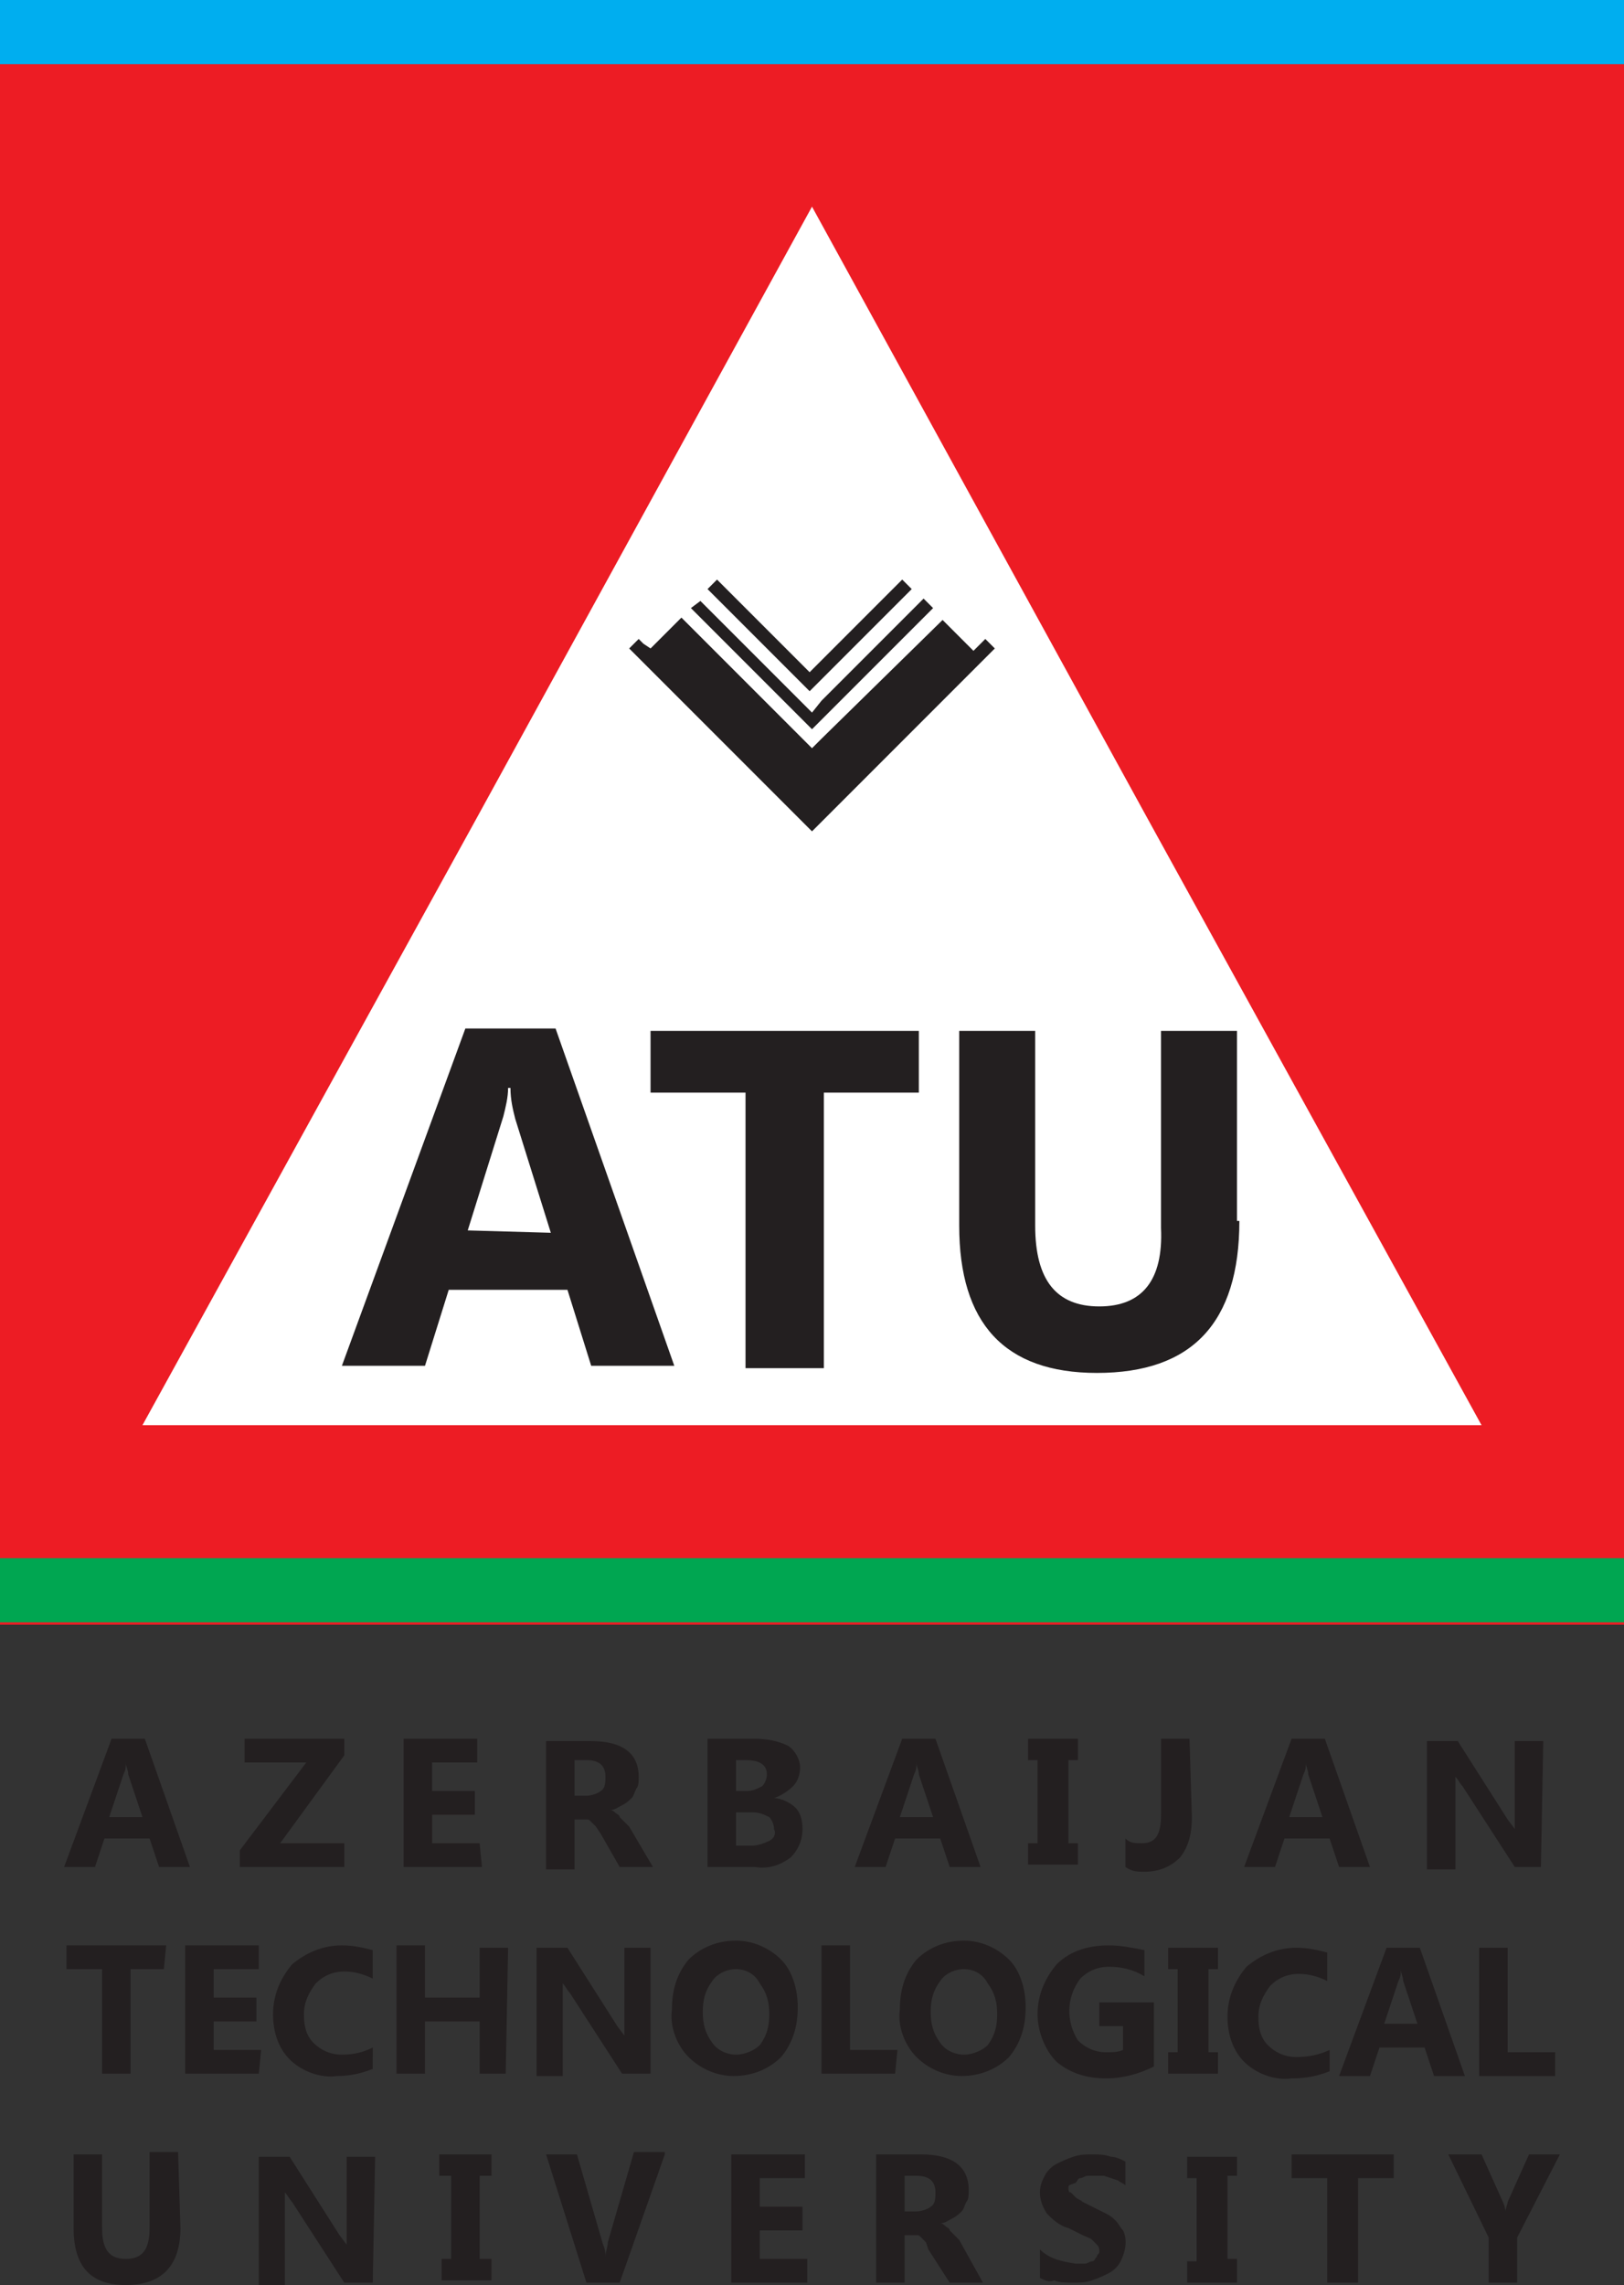 <?xml version="1.0" encoding="utf-8"?>
<!-- Generator: Adobe Illustrator 21.0.2, SVG Export Plug-In . SVG Version: 6.00 Build 0)  -->
<svg version="1.1" id="Layer_1" xmlns="http://www.w3.org/2000/svg" xmlns:xlink="http://www.w3.org/1999/xlink" x="0px" y="0px"
	 viewBox="0 0 68.4 96.2" style="enable-background:new 0 0 68.4 96.2;" xml:space="preserve">
<rect x="0" y="0" width="68.4" height="96.2" fill="#333333" stroke="none"/>
<style type="text/css">
	.st0{fill:#231F20;}
	.st1{fill:#ED1C24;}
	.st2{fill:#00AEEF;}
	.st3{fill:#00A651;}
	.st4{fill:#FFFFFF;}
</style>
<title>atu-en</title>
<path class="st0" d="M65.7,90.7l-1.8,3.5v1.9h-1.2v-1.9L61,90.7h1.4l0.9,2c0,0,0.1,0.2,0.1,0.4l0,0c0-0.1,0.1-0.3,0.1-0.4l0.9-2
	L65.7,90.7z M58.7,91.7h-1.5v4.4h-1.3v-4.4h-1.5v-1h4.3L58.7,91.7z M52.1,90.7v0.9h-0.4v3.5h0.4v1h-2.1v-0.9h0.4v-3.5h-0.4v-0.9
	H52.1z M43.8,95.9v-1.2c0.4,0.4,0.9,0.5,1.5,0.6c0.1,0,0.3,0,0.4,0c0.1,0,0.2-0.1,0.3-0.1c0.1,0,0.1-0.1,0.2-0.2
	c0-0.1,0.1-0.1,0.1-0.2c0-0.1,0-0.2-0.1-0.3c-0.1-0.1-0.2-0.2-0.2-0.2c-0.1-0.1-0.2-0.1-0.4-0.2L45,93.8c-0.4-0.1-0.7-0.4-0.9-0.6
	c-0.2-0.3-0.3-0.6-0.3-0.9c0-0.3,0.1-0.5,0.2-0.7c0.1-0.2,0.3-0.4,0.5-0.5c0.2-0.1,0.4-0.2,0.7-0.3c0.3-0.1,0.5-0.1,0.8-0.1
	c0.3,0,0.5,0,0.8,0.1c0.2,0,0.4,0.1,0.6,0.2V92c-0.1-0.1-0.2-0.1-0.3-0.2l-0.3-0.1l-0.3-0.1h-0.3c-0.1,0-0.3,0-0.4,0
	c-0.1,0-0.2,0.1-0.3,0.1c-0.1,0-0.1,0.1-0.2,0.2C45,92,45,92,45,92.1c0,0.1,0,0.2,0.1,0.2c0.1,0.1,0.1,0.1,0.2,0.2
	c0.1,0.1,0.2,0.1,0.3,0.2l0.4,0.2c0.2,0.1,0.4,0.2,0.6,0.3c0.2,0.1,0.3,0.2,0.4,0.3c0.1,0.1,0.2,0.3,0.3,0.4
	c0.2,0.4,0.1,0.9-0.1,1.3c-0.1,0.2-0.3,0.4-0.5,0.5c-0.2,0.1-0.4,0.2-0.7,0.3c-0.3,0.1-0.5,0.1-0.8,0.1c-0.3,0-0.6,0-0.8-0.1
	C44.2,96.1,44,96,43.8,95.9L43.8,95.9z M38.1,91.6v1.5h0.5c0.2,0,0.5-0.1,0.6-0.2c0.2-0.1,0.2-0.4,0.2-0.6c0-0.5-0.3-0.7-0.8-0.7
	L38.1,91.6z M41.4,96.1H40l-0.9-1.4L39,94.4c-0.1-0.1-0.1-0.1-0.2-0.2c-0.1-0.1-0.1-0.1-0.2-0.1c-0.1,0-0.1,0-0.2,0h-0.3v2h-1.2
	v-5.4h1.9c1.3,0,2,0.5,2,1.5c0,0.2,0,0.4-0.1,0.5c-0.1,0.2-0.1,0.3-0.2,0.4c-0.1,0.1-0.2,0.2-0.4,0.3c-0.2,0.1-0.3,0.2-0.5,0.2l0,0
	c0.1,0,0.2,0.1,0.2,0.1c0.1,0.1,0.2,0.1,0.2,0.2l0.2,0.2l0.2,0.2L41.4,96.1z M34,96.1h-3.2v-5.4h3.1v1H32v1.2h1.8v1H32v1.2h2
	L34,96.1z M28,90.7l-1.9,5.4h-1.4L23,90.7h1.3l1.1,3.8c0.1,0.2,0.1,0.4,0.1,0.5l0,0c0-0.2,0.1-0.4,0.1-0.6l1.1-3.8H28z M20.7,90.7
	v0.9h-0.5v3.5h0.5v0.9h-2.1v-0.9H19v-3.5h-0.5v-0.9L20.7,90.7z M15.7,96.1h-1.2l-2.2-3.4c-0.1-0.1-0.2-0.3-0.3-0.4l0,0
	c0,0.2,0,0.5,0,0.9v3h-1.1v-5.4h1.3l2.1,3.3l0.3,0.4l0,0c0-0.2,0-0.5,0-0.7v-3h1.2L15.7,96.1z M7.6,93.8c0,1.6-0.8,2.4-2.3,2.4
	s-2.2-0.8-2.2-2.4v-3.1h1.2v3.1c0,0.9,0.3,1.3,1,1.3c0.7,0,1-0.4,1-1.3v-3.2h1.2L7.6,93.8z M65.5,87.4h-3.2V82h1.2v4.4h2L65.5,87.4z
	 M59.7,85.2l-0.6-1.8c0-0.2-0.1-0.3-0.1-0.5l0,0c0,0.2,0,0.3-0.1,0.5l-0.6,1.8L59.7,85.2z M61.7,87.4h-1.3L60,86.2h-1.9l-0.4,1.2
	h-1.3l2-5.4h1.4L61.7,87.4z M56,87.2c-0.5,0.2-1,0.3-1.6,0.3c-0.7,0.1-1.5-0.2-2-0.7c-0.5-0.5-0.7-1.2-0.7-1.9
	c0-0.8,0.3-1.5,0.8-2.1c0.6-0.5,1.3-0.8,2.1-0.8c0.5,0,0.9,0.1,1.3,0.2v1.2c-0.4-0.2-0.8-0.3-1.2-0.3c-0.5,0-0.9,0.2-1.2,0.5
	c-0.3,0.4-0.5,0.8-0.5,1.3c0,0.5,0.1,0.9,0.4,1.2c0.3,0.3,0.7,0.5,1.2,0.5c0.5,0,1-0.1,1.4-0.3L56,87.2z M51.3,82v0.9h-0.4v3.5h0.4
	v0.9h-2.1v-0.9h0.4v-3.5h-0.4v-0.9L51.3,82z M48.6,87c-0.6,0.3-1.3,0.5-2,0.5c-0.8,0-1.5-0.2-2.1-0.7c-0.5-0.5-0.8-1.3-0.8-2
	c0-0.8,0.3-1.5,0.8-2.1c0.6-0.6,1.4-0.8,2.2-0.8c0.5,0,1,0.1,1.5,0.2v1.1c-0.5-0.3-1-0.4-1.5-0.4c-0.5,0-0.9,0.2-1.2,0.5
	c-0.6,0.8-0.6,1.8-0.1,2.6c0.3,0.3,0.7,0.5,1.2,0.5c0.2,0,0.5,0,0.7-0.1v-1h-1v-1h2.3L48.6,87z M40.6,82.9c-0.4,0-0.8,0.2-1,0.5
	c-0.3,0.4-0.4,0.8-0.4,1.3c0,0.5,0.1,0.9,0.4,1.3c0.2,0.3,0.6,0.5,1,0.5c0.4,0,0.8-0.2,1-0.4c0.3-0.4,0.4-0.8,0.4-1.3
	c0-0.5-0.1-0.9-0.4-1.3C41.4,83.1,41,82.9,40.6,82.9L40.6,82.9z M40.5,87.4c-0.7,0-1.4-0.3-1.9-0.8c-0.5-0.5-0.8-1.3-0.7-2
	c0-0.8,0.2-1.5,0.7-2.1c0.5-0.5,1.2-0.8,2-0.8c0.7,0,1.4,0.3,1.9,0.8c0.5,0.5,0.7,1.3,0.7,2c0,0.8-0.2,1.5-0.7,2.1
	C42,87.1,41.3,87.4,40.5,87.4L40.5,87.4z M37.7,87.3h-3.1v-5.4h1.2v4.4h2L37.7,87.3z M31,82.9c-0.4,0-0.8,0.2-1,0.5
	c-0.3,0.4-0.4,0.8-0.4,1.3c0,0.5,0.1,0.9,0.4,1.3c0.2,0.3,0.6,0.5,1,0.5c0.4,0,0.8-0.2,1-0.4c0.3-0.4,0.4-0.8,0.4-1.3
	c0-0.5-0.1-0.9-0.4-1.3C31.8,83.1,31.4,82.9,31,82.9L31,82.9z M30.9,87.4c-0.7,0-1.4-0.3-1.9-0.8c-0.5-0.5-0.8-1.3-0.7-2
	c0-0.8,0.2-1.5,0.7-2.1c0.5-0.5,1.2-0.8,2-0.8c0.7,0,1.4,0.3,1.9,0.8c0.5,0.5,0.7,1.3,0.7,2c0,0.8-0.2,1.5-0.7,2.1
	C32.4,87.1,31.7,87.4,30.9,87.4L30.9,87.4z M27.4,87.3h-1.2L24,83.9c-0.1-0.1-0.2-0.3-0.3-0.4l0,0c0,0.2,0,0.5,0,0.9v3h-1.1v-5.4
	h1.3l2.1,3.3l0.3,0.4l0,0c0-0.2,0-0.5,0-0.7v-3h1.1L27.4,87.3z M21.3,87.3h-1.1v-2.2h-2.3v2.2h-1.2v-5.4h1.2v2.2h2.3v-2.1h1.2
	L21.3,87.3z M15.7,87.1c-0.5,0.2-1,0.3-1.5,0.3c-0.7,0.1-1.5-0.2-2-0.7c-0.5-0.5-0.7-1.2-0.7-1.9c0-0.8,0.3-1.5,0.8-2.1
	c0.6-0.5,1.3-0.8,2.1-0.8c0.5,0,0.9,0.1,1.3,0.2v1.2c-0.4-0.2-0.8-0.3-1.2-0.3c-0.5,0-0.9,0.2-1.2,0.5c-0.3,0.4-0.5,0.8-0.5,1.3
	c0,0.5,0.1,0.9,0.4,1.2c0.3,0.3,0.7,0.5,1.2,0.5c0.5,0,0.9-0.1,1.3-0.3L15.7,87.1z M10.9,87.3H7.8v-5.4h3.1v1H9v1.2h1.8v1H9v1.2h2
	L10.9,87.3z M6.9,82.9H5.5v4.4H4.3v-4.4H2.8v-1H7L6.9,82.9z M64.9,78.6h-1.1l-2.2-3.4c-0.1-0.1-0.2-0.3-0.3-0.4l0,0
	c0,0.2,0,0.5,0,0.9v3h-1.2v-5.4h1.3l2.1,3.3l0.3,0.4l0,0c0-0.2,0-0.5,0-0.7v-3H65L64.9,78.6z M55.7,76.5l-0.6-1.8
	c0-0.2-0.1-0.3-0.1-0.5l0,0c0,0.2,0,0.3-0.1,0.5l-0.6,1.8H55.7z M57.7,78.6h-1.3L56,77.4h-1.9l-0.4,1.2h-1.3l2-5.4h1.4L57.7,78.6z
	 M50.2,76.5c0,0.6-0.1,1.2-0.5,1.7c-0.4,0.4-0.9,0.6-1.5,0.6c-0.3,0-0.5,0-0.8-0.2v-1.2c0.2,0.2,0.4,0.2,0.7,0.2
	c0.6,0,0.8-0.4,0.8-1.2v-3.2h1.2L50.2,76.5z M45.4,73.2v0.9H45v3.5h0.4v0.9h-2.1v-0.9h0.4v-3.5h-0.4v-0.9H45.4z M39.3,76.5l-0.6-1.8
	c0-0.2-0.1-0.3-0.1-0.5l0,0c0,0.2,0,0.3-0.1,0.5l-0.6,1.8L39.3,76.5z M41.3,78.6h-1.3l-0.4-1.2h-1.9l-0.4,1.2h-1.3l2-5.4h1.4
	L41.3,78.6z M31,76.3v1.4h0.7c0.2,0,0.5-0.1,0.7-0.2c0.2-0.1,0.3-0.3,0.2-0.5c0-0.2-0.1-0.4-0.2-0.5c-0.2-0.1-0.4-0.2-0.7-0.2
	L31,76.3z M31,74.1v1.3h0.5c0.2,0,0.4-0.1,0.6-0.2c0.1-0.1,0.2-0.3,0.2-0.5c0-0.4-0.3-0.6-0.9-0.6H31z M29.8,78.6v-5.4h2
	c0.5,0,1,0.1,1.4,0.3c0.3,0.2,0.5,0.6,0.5,0.9c0,0.3-0.1,0.6-0.3,0.8c-0.2,0.2-0.5,0.4-0.8,0.5l0,0c0.3,0,0.7,0.2,0.9,0.4
	c0.2,0.2,0.3,0.5,0.3,0.9c0,0.5-0.2,0.9-0.5,1.2c-0.4,0.3-0.9,0.5-1.5,0.4L29.8,78.6z M24.2,74.1v1.5h0.5c0.2,0,0.5-0.1,0.6-0.2
	c0.2-0.1,0.2-0.4,0.2-0.6c0-0.5-0.3-0.7-0.8-0.7L24.2,74.1z M27.5,78.6h-1.4l-0.8-1.4l-0.2-0.3c-0.1-0.1-0.1-0.1-0.2-0.2
	c-0.1-0.1-0.1-0.1-0.2-0.1c-0.1,0-0.1,0-0.2,0h-0.3v2.1h-1.2v-5.4h1.9c1.3,0,2,0.5,2,1.5c0,0.2,0,0.4-0.1,0.5
	c-0.1,0.2-0.1,0.3-0.2,0.4c-0.1,0.1-0.2,0.2-0.4,0.3c-0.2,0.1-0.3,0.2-0.5,0.2l0,0c0.1,0,0.2,0.1,0.2,0.1c0.1,0.1,0.2,0.1,0.2,0.2
	l0.2,0.2l0.2,0.2L27.5,78.6z M20.3,78.6H17v-5.4h3.1v1h-1.9v1.2H20v1h-1.8v1.2h2L20.3,78.6z M14.5,78.6h-4.4v-0.7l2.8-3.7h-2.6v-1
	h4.2v0.7l-2.7,3.7h2.7L14.5,78.6z M6,76.5l-0.6-1.8c0-0.2-0.1-0.3-0.1-0.5l0,0c0,0.2,0,0.3-0.1,0.5l-0.6,1.8L6,76.5z M8,78.6H6.7
	l-0.4-1.2H4.4L4,78.6H2.7l2-5.4h1.4L8,78.6z"/>
<rect class="st1" width="68.4" height="68.4"/>
<rect class="st2" width="68.4" height="2.7"/>
<rect y="65.6" class="st3" width="68.4" height="2.7"/>
<polygon class="st4" points="34.2,8.7 48.3,34.4 62.4,60 34.2,60 6,60 20.1,34.4 "/>
<path class="st0" d="M52.2,51.4c0,4.3-2,6.4-6,6.4c-3.9,0-5.8-2.1-5.8-6.2v-8.2h3.2v8.2c0,2.3,0.9,3.4,2.7,3.4s2.7-1.1,2.6-3.3v-8.3
	h3.2V51.4z M38.7,46h-4v11.6h-3.3V46h-4v-2.6h11.3V46z M23.2,51.9l-1.5-4.8c-0.1-0.4-0.2-0.8-0.2-1.3h-0.1c0,0.4-0.1,0.8-0.2,1.2
	l-1.5,4.8L23.2,51.9z M28.4,57.5h-3.5l-1-3.2h-5l-1,3.2h-3.5l5.2-14.2h3.8L28.4,57.5z"/>
<path class="st0" d="M29.1,25.6l5.1,5.1l5.1-5.1l-0.4-0.4l-4.3,4.3L34.2,30l-0.4-0.4l-4.3-4.3L29.1,25.6z M29.8,24.8l4.3,4.3
	l4.3-4.3l-0.4-0.4l-3.9,3.9l-3.9-3.9L29.8,24.8z M33.8,31.1L28.7,26l-1.3,1.3l-0.3-0.2l-0.2-0.2l-0.4,0.4l0.2,0.2l7.1,7.1l0.2,0.2
	l0.2,0.2l0.4-0.4l7.1-7.1l0.2-0.2l-0.4-0.4l-0.2,0.2L41,27.4l-1.3-1.3l-5.1,5l-0.4,0.4L33.8,31.1z"/>
</svg>
